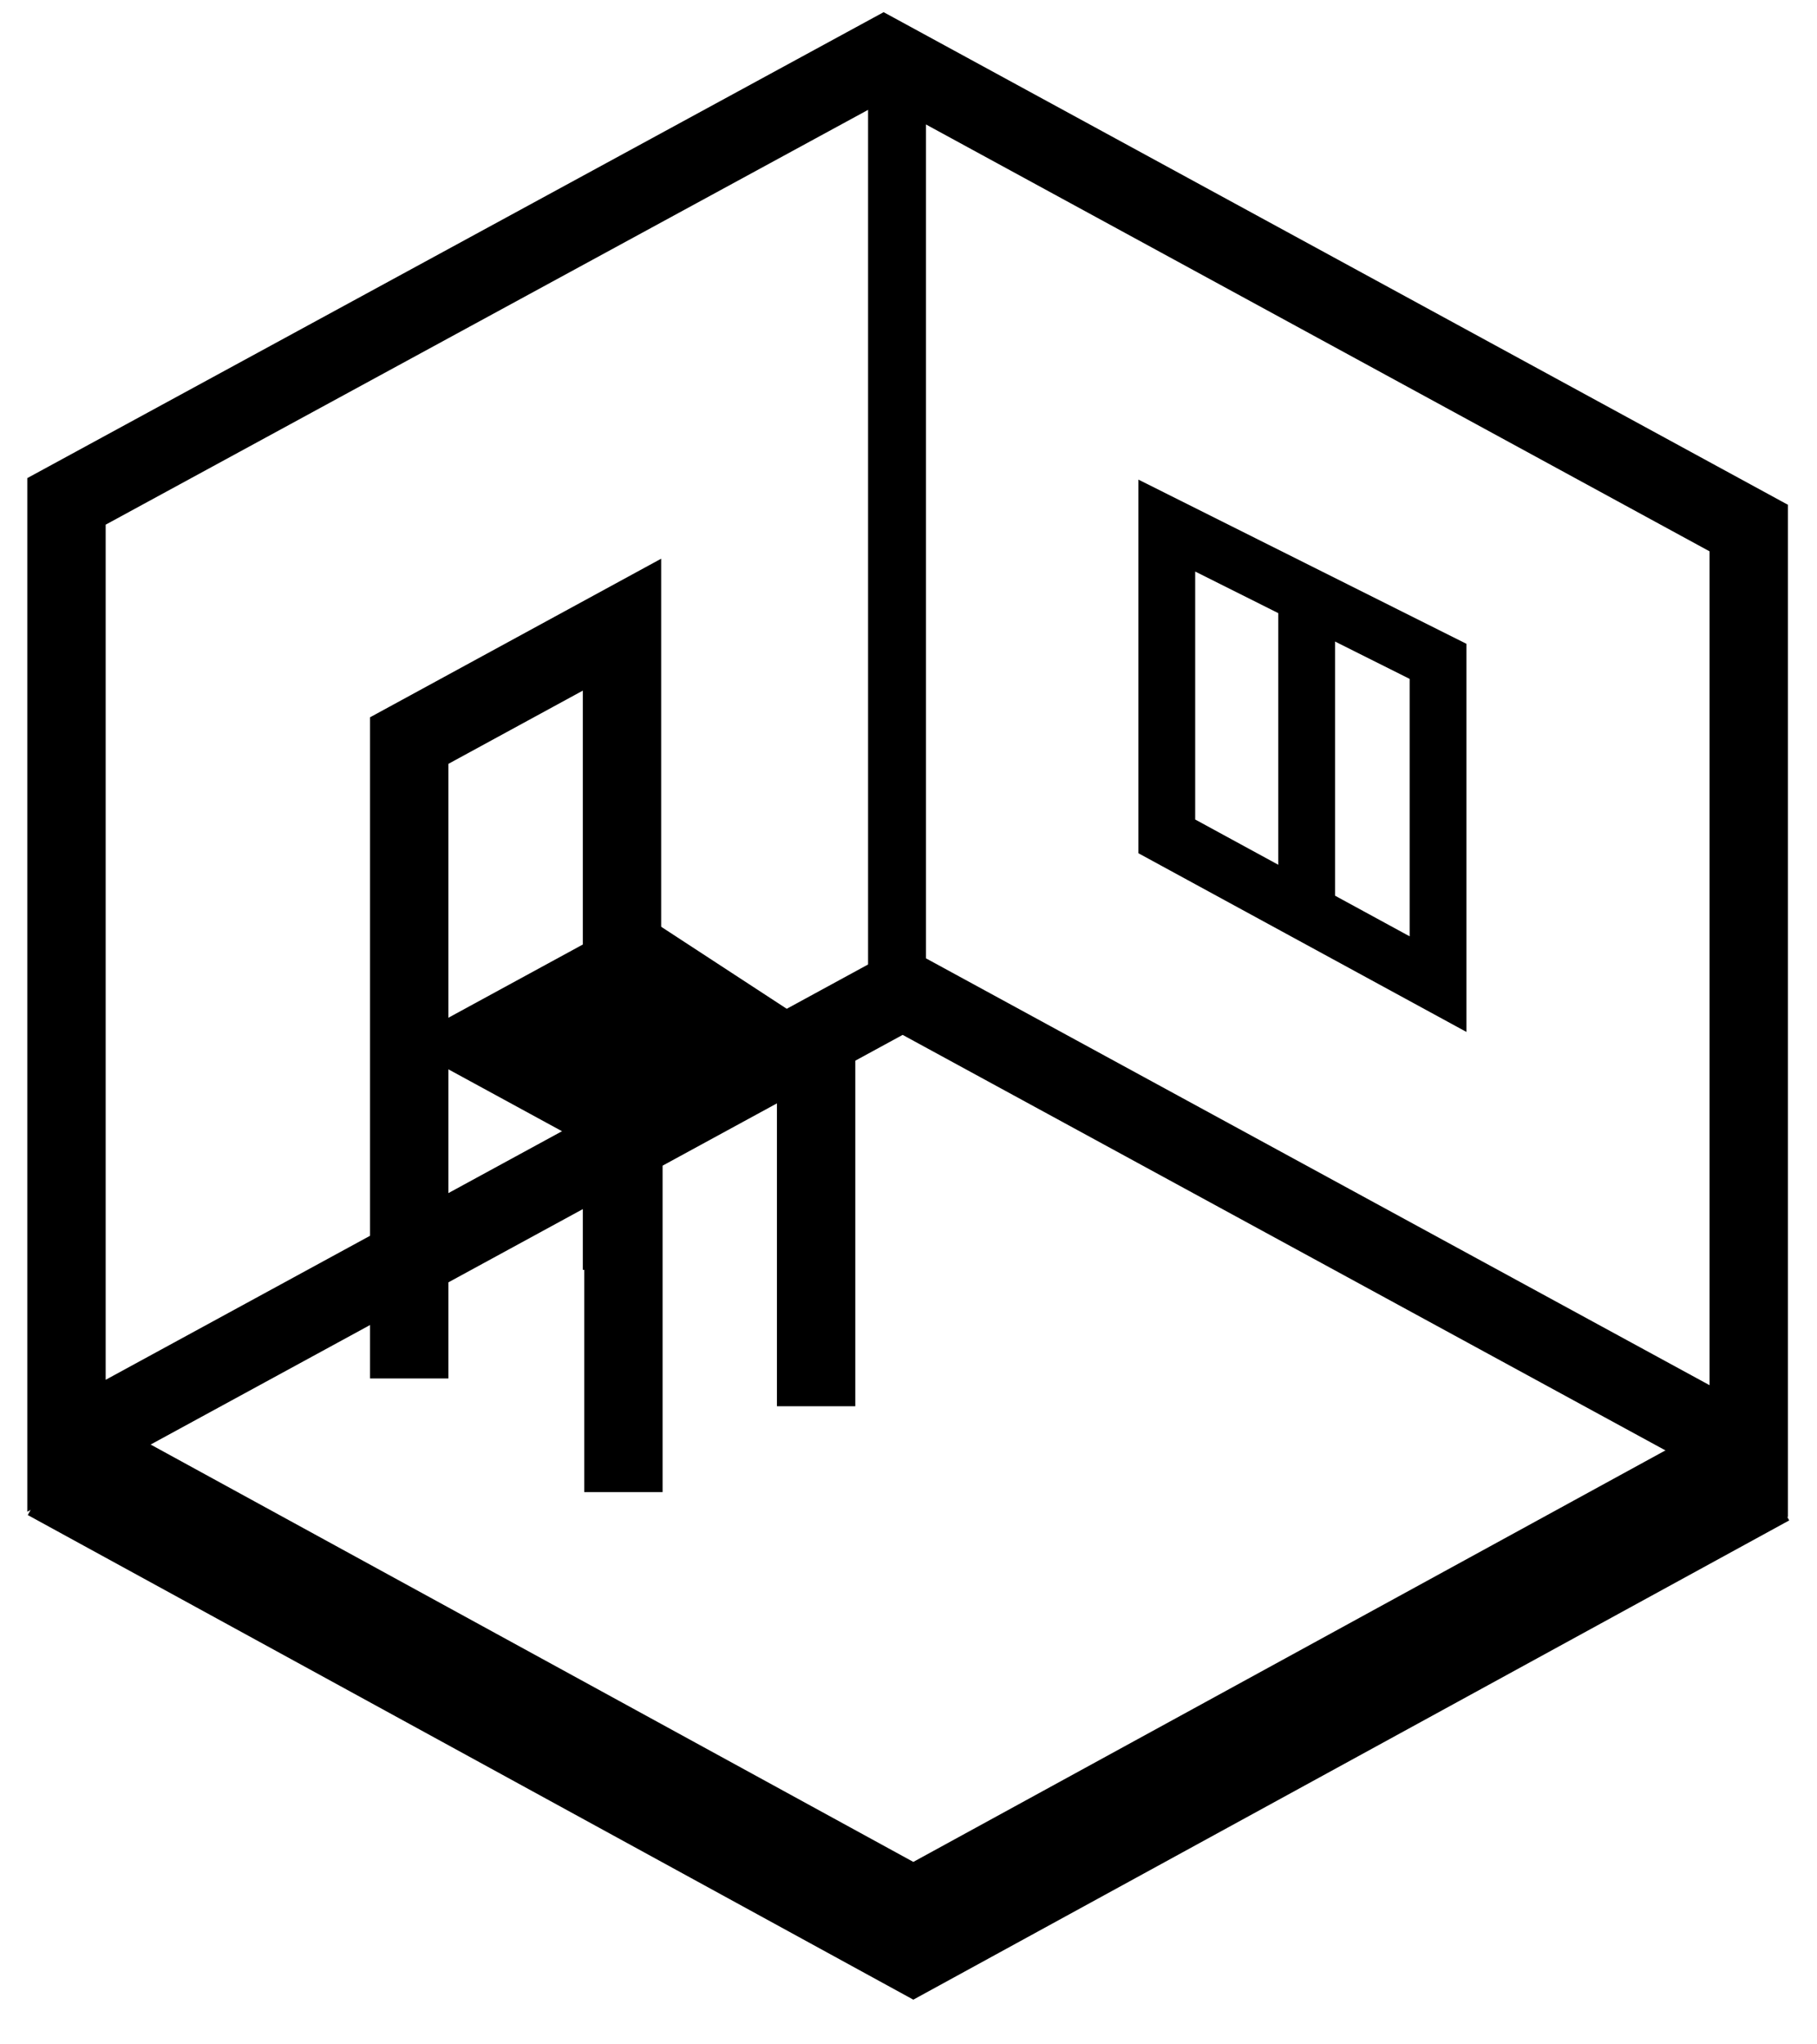 <svg width="32" height="36" viewBox="0 0 32 36" fill="none" xmlns="http://www.w3.org/2000/svg">
<path d="M15.562 1L30.798 9.299V25.554L15.897 17.438L1.171 25.459V8.829L15.562 1Z" stroke="#000000" stroke-width="1.38"/>
<path d="M1 25.746C14.824 33.31 16.085 34 16.085 34L31 25.84" stroke="#000000" stroke-width="2.128"/>
<path d="M15.798 17.503C15.798 1.311 15.798 1.311 15.798 1.311" stroke="#000000" stroke-width="1.02"/>
<path d="M20.549 9.255C20.549 14.728 20.549 14.728 20.549 14.728L25.326 17.33V11.646L20.549 9.255Z" stroke="#000000" stroke-width="1"/>
<path d="M23.012 10.564C23.012 16.079 23.012 16.079 23.012 16.079" stroke="#000000" stroke-width="1"/>
<path d="M7.207 23.584V13.041L10.954 11V21.671" stroke="#000000" stroke-width="1.38" stroke-linecap="square"/>
<path d="M11.266 16.375L7.592 18.376L11.221 20.353L14.567 18.531L11.266 16.375Z" fill="#000000" stroke="#000000" stroke-width="0.506"/>
<path d="M10.979 20.381V25.585" stroke="#000000" stroke-width="1.38" stroke-linecap="square"/>
<path d="M14.373 18.512V24.073" stroke="#000000" stroke-width="1.38" stroke-linecap="square"/>
</svg>
